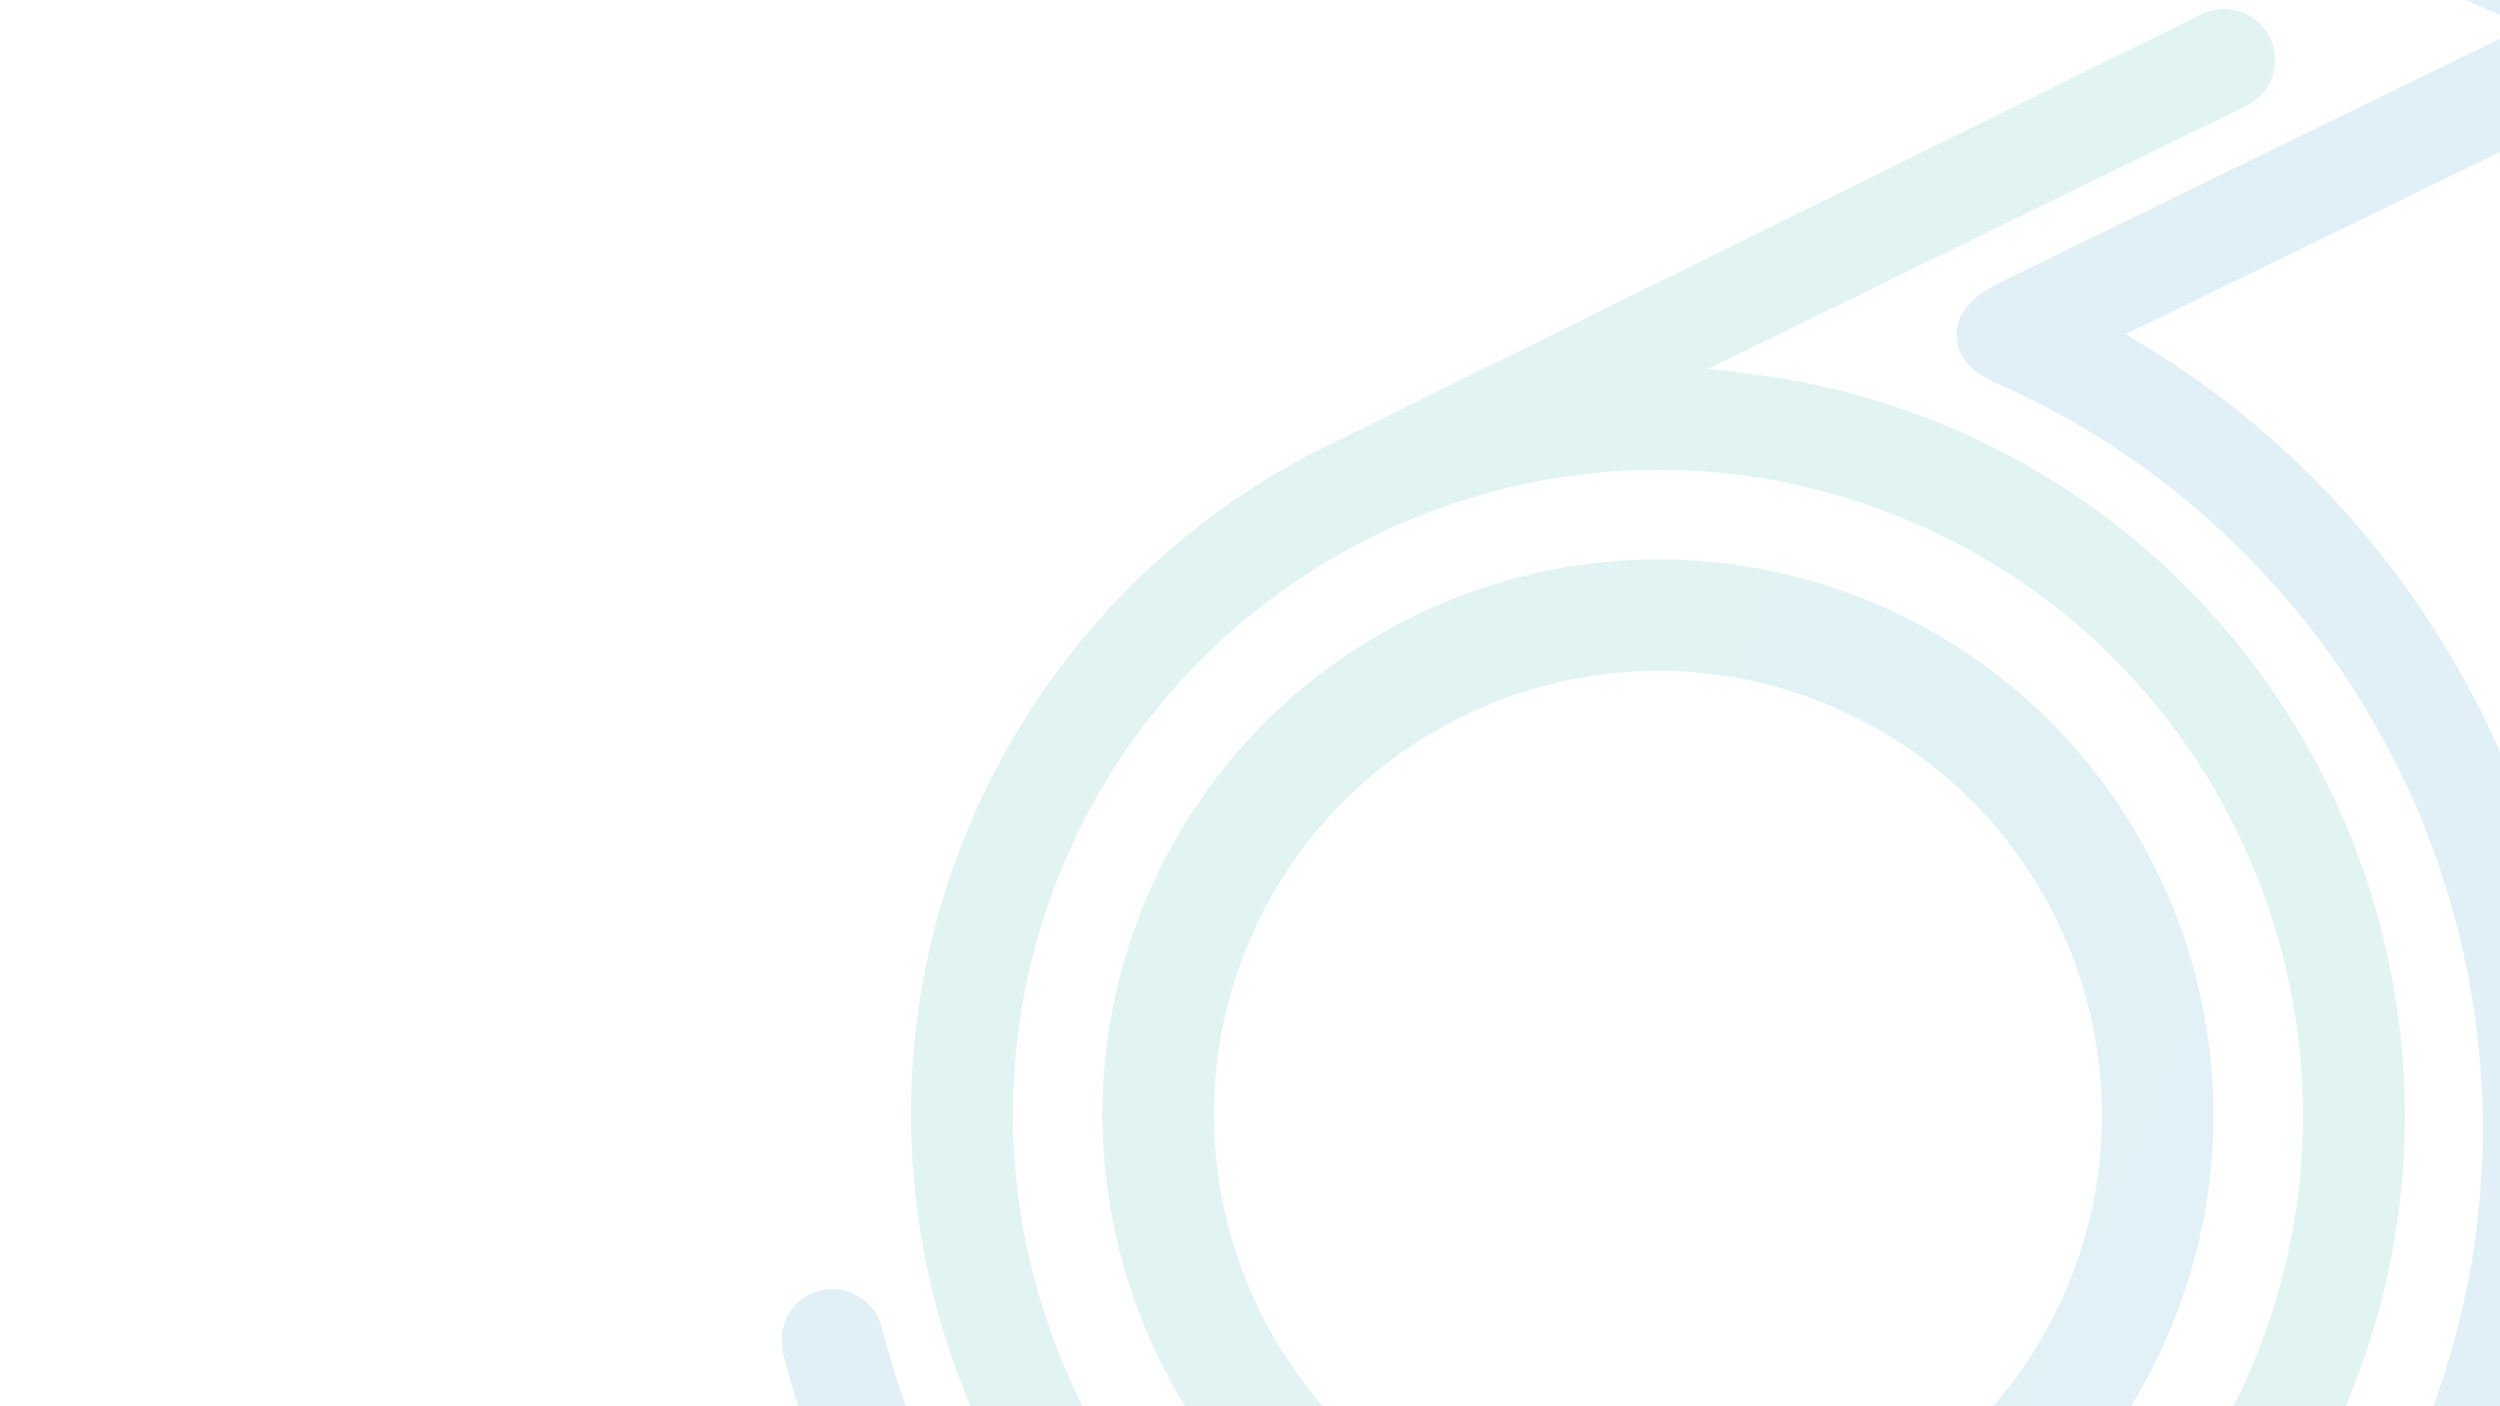 <svg
xmlns="http://www.w3.org/2000/svg"
viewBox="0 0 1920 1080"
>
<defs>
<clipPath id="a">
<path d="M0 0h1920v1080H0z" />
</clipPath>
</defs>
<g clip-path="url(#a)">
<g opacity=".12">
<clipPath id="b">
    <path
    d="M880.662 689.39c-91.989 216.478 9.282 467.499 225.781 559.497 216.499 91.998 467.496-9.332 559.485-225.811 92.007-216.52-9.282-467.498-225.781-559.496-216.499-91.998-467.478 9.29-559.485 225.81zm78.794 33.482c73.543-173.07 274.181-254.025 447.209-180.499 173.05 73.535 254.013 274.151 180.469 447.221-73.534 173.05-274.133 253.972-447.183 180.437-173.028-73.526-254.03-274.11-180.495-447.159z"
    fill="#FFF"
    />
</clipPath>
<g clip-path="url(#b)">
    <linearGradient
    id="c"
    x1="0"
    y1=".5"
    x2="1"
    y2=".5"
    gradientTransform="matrix(1029.843 437.616 -437.623 1029.859 977.189 122.493)"
    gradientUnits="userSpaceOnUse"
    >
    <stop offset="0%" stop-color="#00a781" />
    <stop offset="100%" stop-color="#0080c3" />
    </linearGradient>
    <path
    d="M880.662 689.39c-91.989 216.478 9.282 467.499 225.781 559.497 216.499 91.998 467.496-9.332 559.485-225.811 92.007-216.52-9.282-467.498-225.781-559.496-216.499-91.998-467.478 9.29-559.485 225.81zm78.794 33.482c73.543-173.07 274.181-254.025 447.209-180.499 173.05 73.535 254.013 274.151 180.469 447.221-73.534 173.05-274.133 253.972-447.183 180.437-173.028-73.526-254.03-274.11-180.495-447.159z"
    fill-rule="evenodd"
    fill="url(#c)"
    />
</g>
<g>
    <path
    d="M1079.567 1312.134c-251.405-106.831-368.995-398.245-262.173-649.629 106.831-251.405 398.233-369.024 649.638-262.193 251.405 106.83 369.036 398.262 262.205 649.667-106.821 251.384-398.265 368.986-649.67 262.155zm418.069-983.843c-49.431-21.005-101.67-34.937-155.355-41.414l-30.379-3.658 27.484-13.44 386.032-188.683c9.376-4.578 16.388-12.571 19.753-22.458 3.386-9.878 2.667-20.517-1.911-29.892-4.174-8.416-11.139-15.066-19.621-18.67a45.097 45.097 0 00-2.828-1.104c-9.946-3.341-20.558-2.684-29.942 1.915l-683.613 337.456c-117.203 61.251-210.232 161.952-261.903 283.549-123.691 291.083 12.476 628.574 303.601 752.283 291.125 123.709 628.592-12.518 752.283-303.601 123.7-291.104-12.476-628.574-303.601-752.283z"
    fill-rule="evenodd"
    fill="#009F87"
    />
    <path
    d="M1646.768 265.256l-14.229-8.605 14.971-7.268 388.666-189.262c19.308-9.484 27.328-32.99 17.823-52.308l-.122-.175-1.79-2.851-.651-1.015-.328-1.197c-3.08-10.756-10.593-19.361-20.617-23.621l-765.364-325.23c-18.547-7.881-40.034.825-47.897 19.33-7.882 18.547.774 40.037 19.321 47.919L1921.83 12.171l18.276 7.767-17.857 8.674-384.161 187.289q-35.407 16.749-35.407 40.75 0 25.499 33.827 39.101c155.176 69.163 276.844 200.969 333.888 361.652 57.907 163.167 46.446 338.237-32.339 492.843-144.272 283.124-488.932 413.294-784.698 296.395-5.037-2.042-10.074-4.083-15.054-6.2-180.906-76.873-312.518-230.323-361.088-420.963-3.06-12.076-11.221-21.473-22.933-26.45-12.104-4.922-25.205-3.674-36.313 3.243-14.006 8.587-20.64 26.631-16.247 43.85 54.912 213.927 202.484 385.919 404.917 471.94a739.504 739.504 0 0044.335 17.191c318.867 112.15 682.357-26.378 845.514-322.218 180.188-326.711 68.138-749.213-249.722-941.779z"
    fill-rule="evenodd"
    fill="#0076BF"
    />
</g>
</g>
<clipPath id="d">
<path
    d="M668.808 212.189c0 33.291 27.087 60.384 60.381 60.384s60.38-27.093 60.38-60.384c0-33.297-27.086-60.383-60.38-60.383-33.294 0-60.381 27.086-60.381 60.383zm12.117 0c0-26.615 21.655-48.266 48.264-48.266 26.612 0 48.263 21.651 48.263 48.266 0 26.612-21.651 48.257-48.263 48.257-26.609 0-48.264-21.645-48.264-48.257z"
    fill="#FFF"
/>
</clipPath>
<!-- <g clip-path="url(#d)">
<linearGradient
    id="e"
    x1="0"
    y1=".5"
    x2="1"
    y2=".5"
    gradientTransform="matrix(120.761 0 0 120.767 668.808 151.806)"
    gradientUnits="userSpaceOnUse"
>
    <stop offset="0%" stop-color="#00a781" />
    <stop offset="100%" stop-color="#0080c3" />
</linearGradient>
<path
    d="M668.808 212.189c0 33.291 27.087 60.384 60.381 60.384s60.38-27.093 60.38-60.384c0-33.297-27.086-60.383-60.38-60.383-33.294 0-60.381 27.086-60.381 60.383zm12.117 0c0-26.615 21.655-48.266 48.264-48.266 26.612 0 48.263 21.651 48.263 48.266 0 26.612-21.651 48.257-48.263 48.257-26.609 0-48.264-21.645-48.264-48.257z"
    fill-rule="evenodd"
    fill="url(#e)"
/>
</g>
<path
d="M729.189 282.299c-38.662 0-70.11-31.451-70.11-70.11 0-38.662 31.448-70.113 70.11-70.113s70.116 31.451 70.116 70.113c0 38.659-31.454 70.11-70.116 70.11zm0-151.299a80.992 80.992 0 00-22.53 3.205l-4.159 1.205 2.836-3.272 39.841-45.946a5.475 5.475 0 001.33-4.019 5.516 5.516 0 00-1.904-3.788 5.53 5.53 0 00-4.018-1.333 5.545 5.545 0 00-3.795 1.907l-70.369 81.797C654.544 175.222 648 193.489 648 212.189c0 44.764 36.419 81.189 81.189 81.189 44.77 0 81.188-36.425 81.188-81.189 0-44.767-36.418-81.189-81.188-81.189z"
fill-rule="evenodd"
fill="#009F87"
/>
<path
d="M745.126 114.534l-2.33-.333 1.548-1.775 40.152-46.168a5.54 5.54 0 00-.574-7.8l-.025-.016-.391-.272-.141-.097-.109-.137c-.997-1.231-2.452-1.936-3.993-1.936H661.562a5.176 5.176 0 00-5.169 5.169 5.176 5.176 0 005.169 5.173H769.757l-1.845 2.118-39.675 45.661Q725.18 117.82 726 121q.773 2.82 6.451 3.61c24.042.42 47.187 10.855 63.512 28.628 16.574 18.049 24.772 41.488 23.067 65.989-3.121 44.866-40.812 80.9-85.81 82.044-.769.013-1.538.026-2.304.026-27.82 0-53.458-12.704-70.337-34.849-1.068-1.403-2.651-2.176-4.452-2.176-1.849.029-3.487.917-4.551 2.433-1.349 1.894-1.214 4.611.311 6.611 18.995 24.827 47.738 39.063 78.869 39.063a104.8 104.8 0 006.727-.215c47.744-3.041 87.425-41.207 92.302-88.774 5.387-52.532-32.595-101.366-84.659-108.856z"
fill-rule="evenodd"
fill="#0076BF"
/>
<path
d="M846.319 102.949h51.887v7.076h-44.725v17.3h37.476v7.249h-37.476v26.468h-7.162v-58.093zM907.224 139.554v-36.605h7.163v35.118c0 11.095 7.249 17.821 21.052 17.821 13.713 0 21.052-6.726 21.052-17.821v-35.118h7.162v36.605c0 14.062-10.569 23.583-28.214 23.583-17.645 0-28.215-9.521-28.215-23.583zM1038.971 161.042h-7.512l-43.241-47.084v47.084h-7.163v-58.093h7.252l43.501 47.61v-47.61h7.163v58.093zM1082.62 154.142c14.584 0 23.493-9.701 23.493-23.587 0-12.665-9.082-20.876-23.407-20.876-8.473 0-16.597.17-19.568.17v44.379l19.482-.086zm31.271-23.85c0 17.645-11.444 30.75-29.176 30.75h-28.74v-58.093l28.827-.173c17.296-.086 29.089 11.268 29.089 27.516zM848.251 249.306h7.163v-58.089h-7.163v58.089zM937.089 249.306h-7.512l-43.241-47.084v47.084h-7.163v-58.092h7.253l43.501 47.61v-47.61h7.162v58.092zM955.783 234.193l6.204-2.445c2.621 10.136 13.45 12.315 23.234 12.315 8.563 0 21.924-2.445 21.924-12.402 0-17.382-51.013.436-51.013-23.673 0-14.502 17.559-18.694 28.74-18.694 12.405 0 26.205 2.795 28.913 17.293l-6.201 2.449c-2.618-10.134-13.367-12.842-23.148-12.842-8.826 0-20.004 2.708-20.004 11.182 0 15.286 50.491-.526 50.491 23.759 0 15.64-16.248 20.354-29.003 20.354-12.406 0-27.433-2.795-30.137-17.296zM1033.526 249.306h7.163v-58.089h-7.163v58.089zM1067.333 220.13c0 14.675 10.22 23.847 24.721 23.847 11.967 0 20.267-7.599 21.837-19.482h-22.535v-6.464h30.31c-.436 25.074-15.197 33.198-30.483 33.198-18.607 0-31.538-12.844-31.538-31.099 0-19.478 13.277-30.836 31.711-30.836 12.405 0 26.205 5.154 28.913 19.655l-6.201 2.445c-2.619-10.133-13.105-15.023-22.885-15.023-14.415 0-23.85 8.995-23.85 23.759zM1195.74 249.306h-7.159v-26.291h-40.973v26.291h-7.159v-58.092h7.159v24.548h40.973v-24.548h7.159v58.092zM1272 198.293h-27.17v51.013h-7.159v-51.013h-27.167v-7.076H1272v7.076z"
fill-rule="evenodd"
/> -->
</g>
</svg>